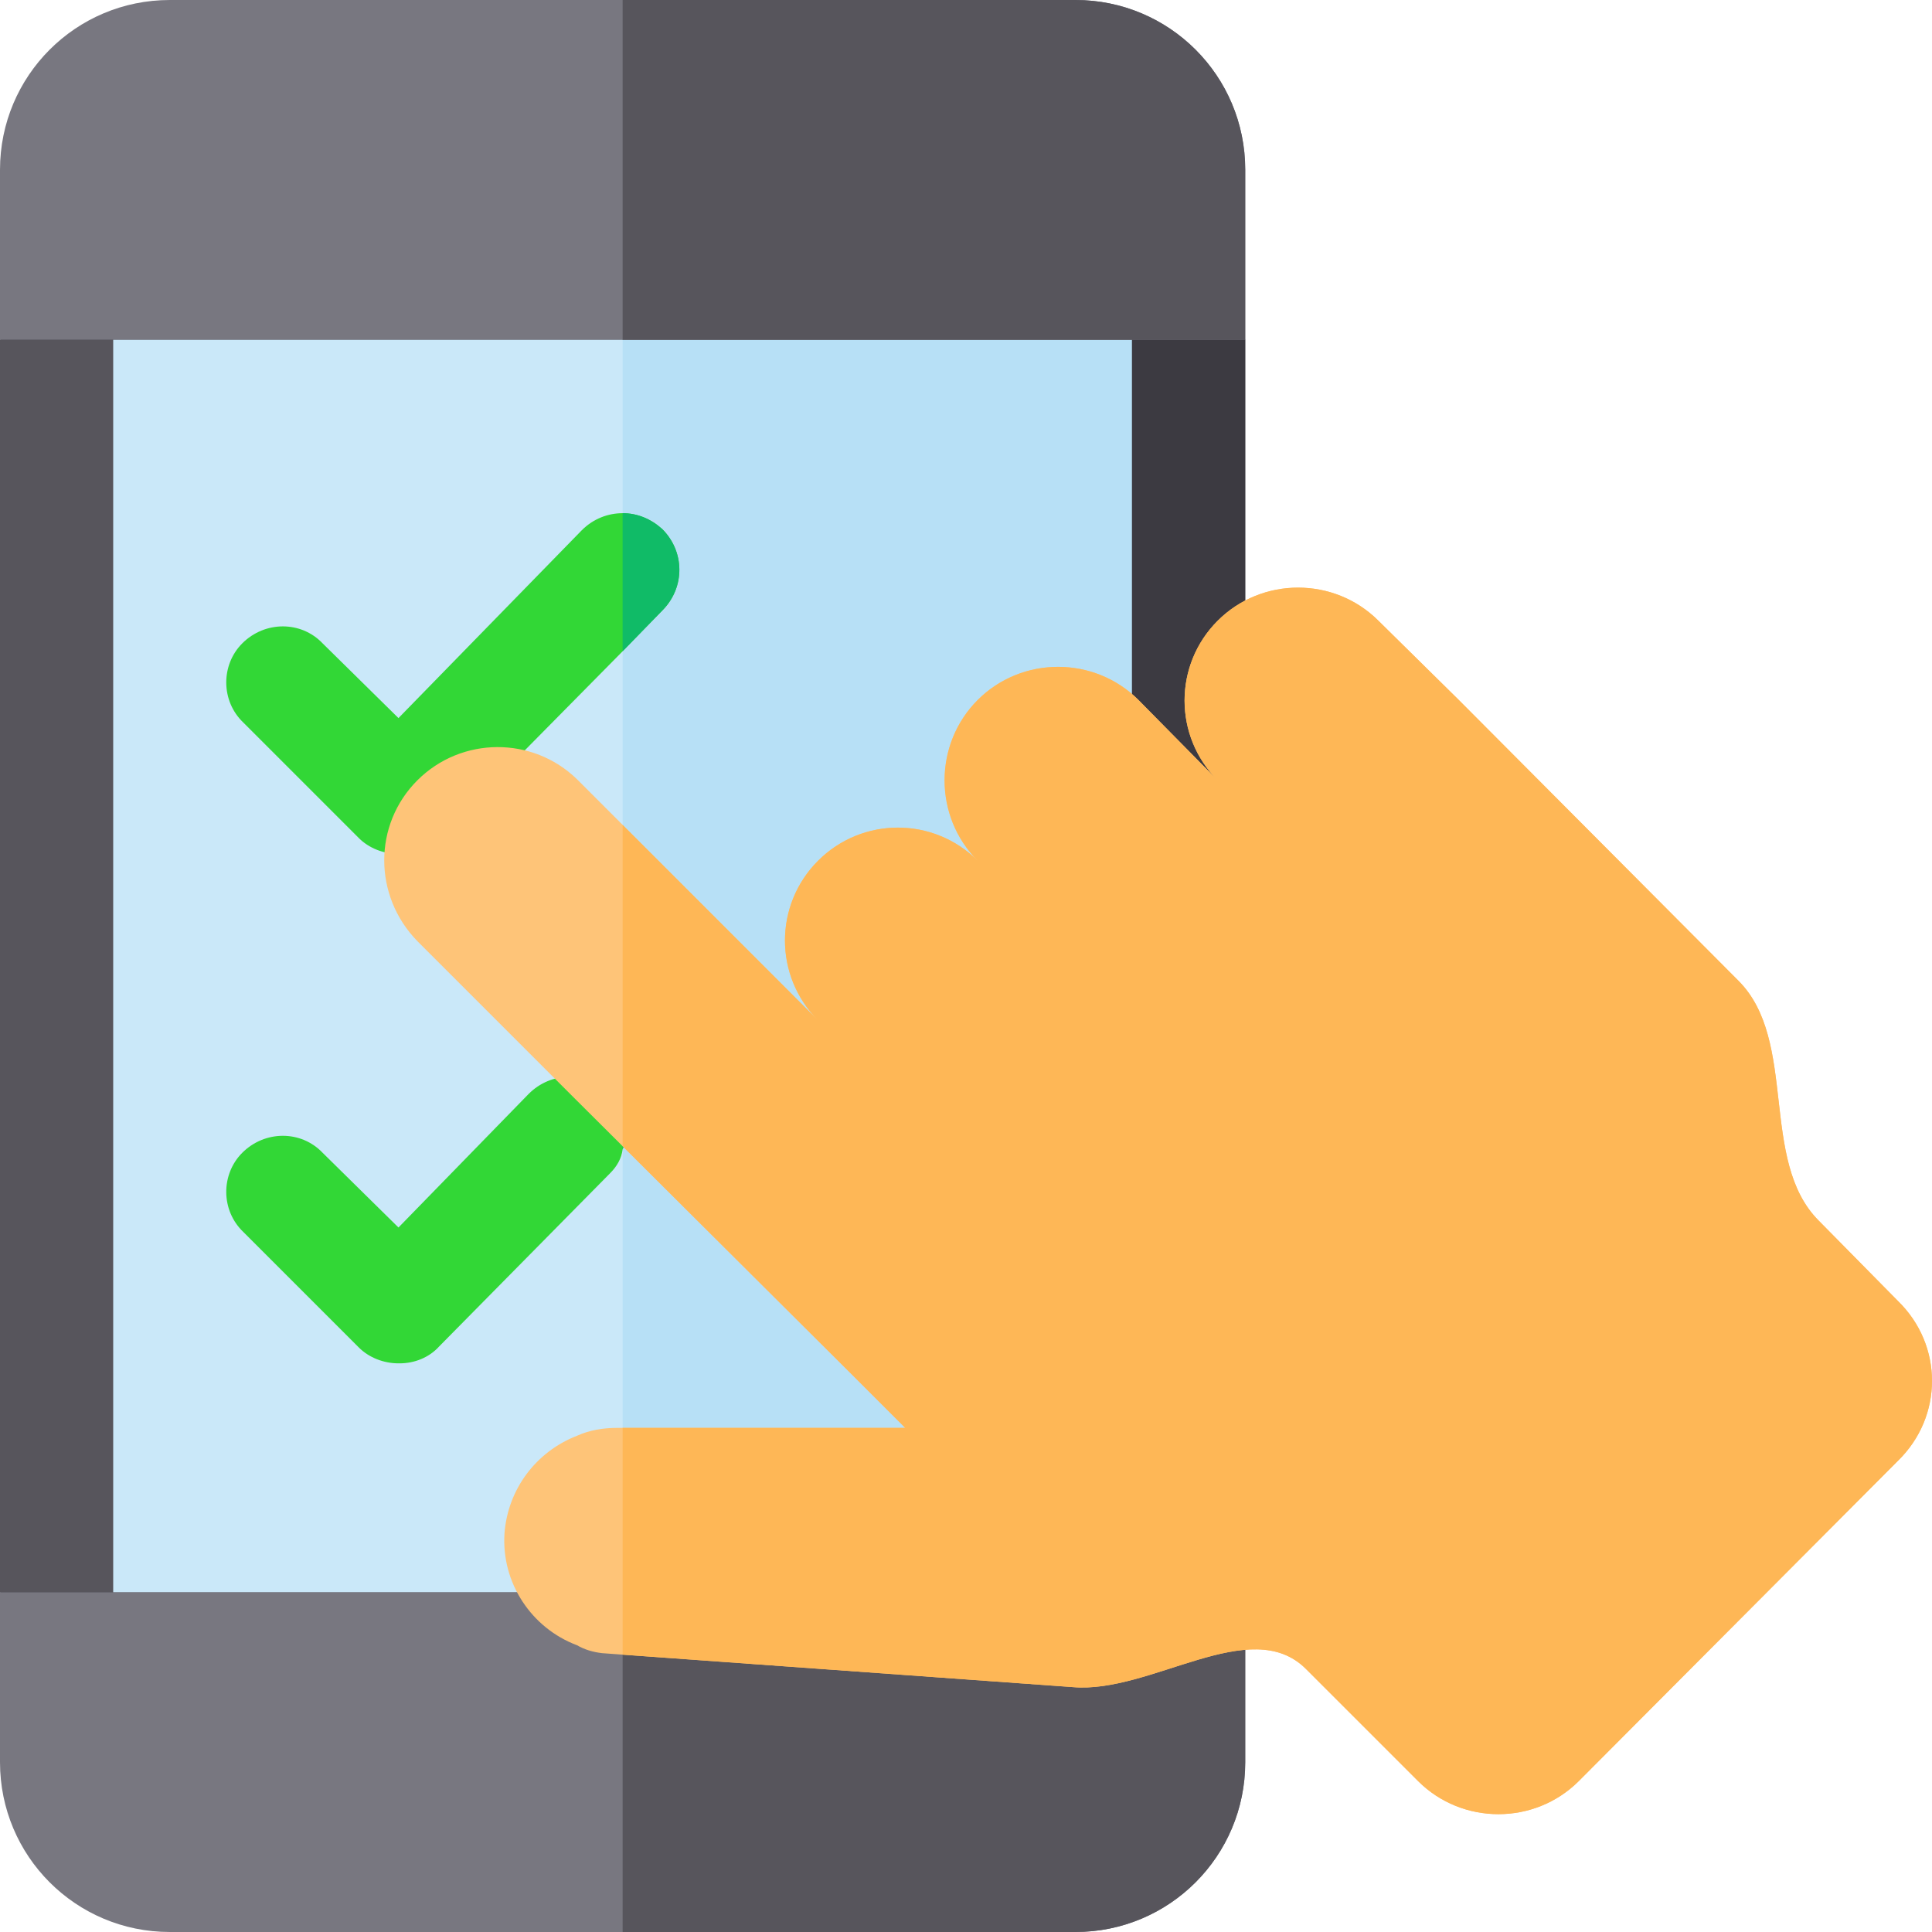 <?xml version="1.0" encoding="iso-8859-1"?>
<!-- Generator: Adobe Illustrator 19.0.0, SVG Export Plug-In . SVG Version: 6.00 Build 0)  -->
<svg version="1.1" id="Capa_1" xmlns="http://www.w3.org/2000/svg" xmlns:xlink="http://www.w3.org/1999/xlink" x="0px" y="0px"
	 viewBox="0 0 512 512" style="enable-background:new 0 0 512 512;" xml:space="preserve">
<rect x="15" y="75" style="fill:#CAE8F9;" width="300" height="362"/>
<rect x="165" y="75" style="fill:#B7E0F6;" width="150" height="362"/>
<g>
	<path style="fill:#32D736;" d="M175.8,161.499l-10.8,11.1l-48.6,49.2c-2.699,2.999-6.603,4.501-10.499,4.501h-0.3
		c-3.9,0-7.8-1.501-10.503-4.2l-30.597-30.601c-6.002-5.7-6.002-15.3-0.3-21c6.002-5.999,15.597-5.999,21.299,0l20.101,19.801
		l48.6-49.801C157.2,137.5,161.1,136,165,136s7.5,1.5,10.499,4.2C181.501,146.199,181.501,155.499,175.8,161.499z"/>
	<path style="fill:#32D736;" d="M165,304.6c-0.3,2.401-1.501,4.499-3.3,6.299L116.4,356.8c-2.699,2.999-6.603,4.501-10.499,4.501
		h-0.3c-3.9,0-7.8-1.501-10.503-4.2L64.501,326.5c-6.002-5.7-6.002-15.3-0.3-21c6.002-5.999,15.597-5.999,21.299,0l20.101,19.801
		l34.497-35.4c6.002-6,15.3-6,21.302-0.3c1.798,1.8,3.3,4.2,3.6,6.599C166.201,298.9,166.201,301.899,165,304.6z"/>
</g>
<path style="fill:#57555C;" d="M302.102,60H36.899L0,90v332l30,30h274.2l25.8-30V90L302.102,60z M300,422H30V90h270V422z"/>
<g>
	<path style="fill:#10BB67;" d="M165,304.6v-8.401C166.201,298.9,166.201,301.899,165,304.6z"/>
	<path style="fill:#10BB67;" d="M175.8,161.499l-10.8,11.1V136c3.9,0,7.5,1.5,10.499,4.2
		C181.501,146.199,181.501,155.499,175.8,161.499z"/>
</g>
<polygon style="fill:#3C3A41;" points="330,90 330,422 304.2,452 165,452 165,422 300,422 300,90 165,90 165,60 302.102,60 "/>
<path style="fill:#787780;" d="M285,0H45C20.098,0,0,20.099,0,45v45h330V45C330,20.099,309.902,0,285,0z"/>
<path style="fill:#57555C;" d="M330,45v45H165V0h120C309.902,0,330,20.099,330,45z"/>
<path style="fill:#787780;" d="M0,422v45c0,24.899,20.098,45,45,45h240c24.902,0,45-20.101,45-45v-45H0z"/>
<path style="fill:#57555C;" d="M165,422h165v45c0,24.899-20.098,45-45,45H165V422z"/>
<path style="fill:#FEC478;" d="M503,387.1L418.4,472c-11.7,11.7-30.9,11.7-42.6,0l-29.7-29.7c-14.7-14.7-41.1,6.6-61.8,4.8
	L165,438.5l-5.5-0.4c-2.4-0.3-4.5-0.9-6.6-2.1c-12-4.5-20.1-16.5-19.2-29.7c0.9-11.7,8.4-21.6,19.2-25.8c3.3-1.5,6.9-2.1,10.8-2.1
	c0,0,0.46,0,1.3,0h74.9c-6.3-6.3-12.6-12.6-12.6-12.6L165,303.75l-12.1-12.05l-42.3-42.3c-11.7-12-11.7-30.9,0-42.6
	s30.6-11.7,42.3-0.3l63.9,63.9c-11.7-11.7-11.7-30.6,0-42.3s30.6-11.7,42.3,0c-11.7-11.7-11.7-30.9,0-42.6
	c11.7-11.7,30.9-11.7,42.6,0l21,21.3c-11.7-11.7-11.7-30.6,0-42.3s30.9-11.7,42.6,0l21.3,21l74.1,74.4c15.9,15.9,5.4,47.7,21.3,63.6
	l21,21.3C515,356.5,515,375.4,503,387.1z"/>
<path style="fill:#FEB756;" d="M503,387.1L418.4,472c-11.7,11.7-30.9,11.7-42.6,0l-29.7-29.7c-14.7-14.7-41.1,6.6-61.8,4.8
	L165,438.5v-60.1h74.9c-6.3-6.3-12.6-12.6-12.6-12.6L165,303.75V218.6l51.8,51.8c-11.7-11.7-11.7-30.6,0-42.3s30.6-11.7,42.3,0
	c-11.7-11.7-11.7-30.9,0-42.6c11.7-11.7,30.9-11.7,42.6,0l21,21.3c-11.7-11.7-11.7-30.6,0-42.3s30.9-11.7,42.6,0l21.3,21l74.1,74.4
	c15.9,15.9,5.4,47.7,21.3,63.6l21,21.3C515,356.5,515,375.4,503,387.1z"/>
<g>
</g>
<g>
</g>
<g>
</g>
<g>
</g>
<g>
</g>
<g>
</g>
<g>
</g>
<g>
</g>
<g>
</g>
<g>
</g>
<g>
</g>
<g>
</g>
<g>
</g>
<g>
</g>
<g>
</g>
</svg>
